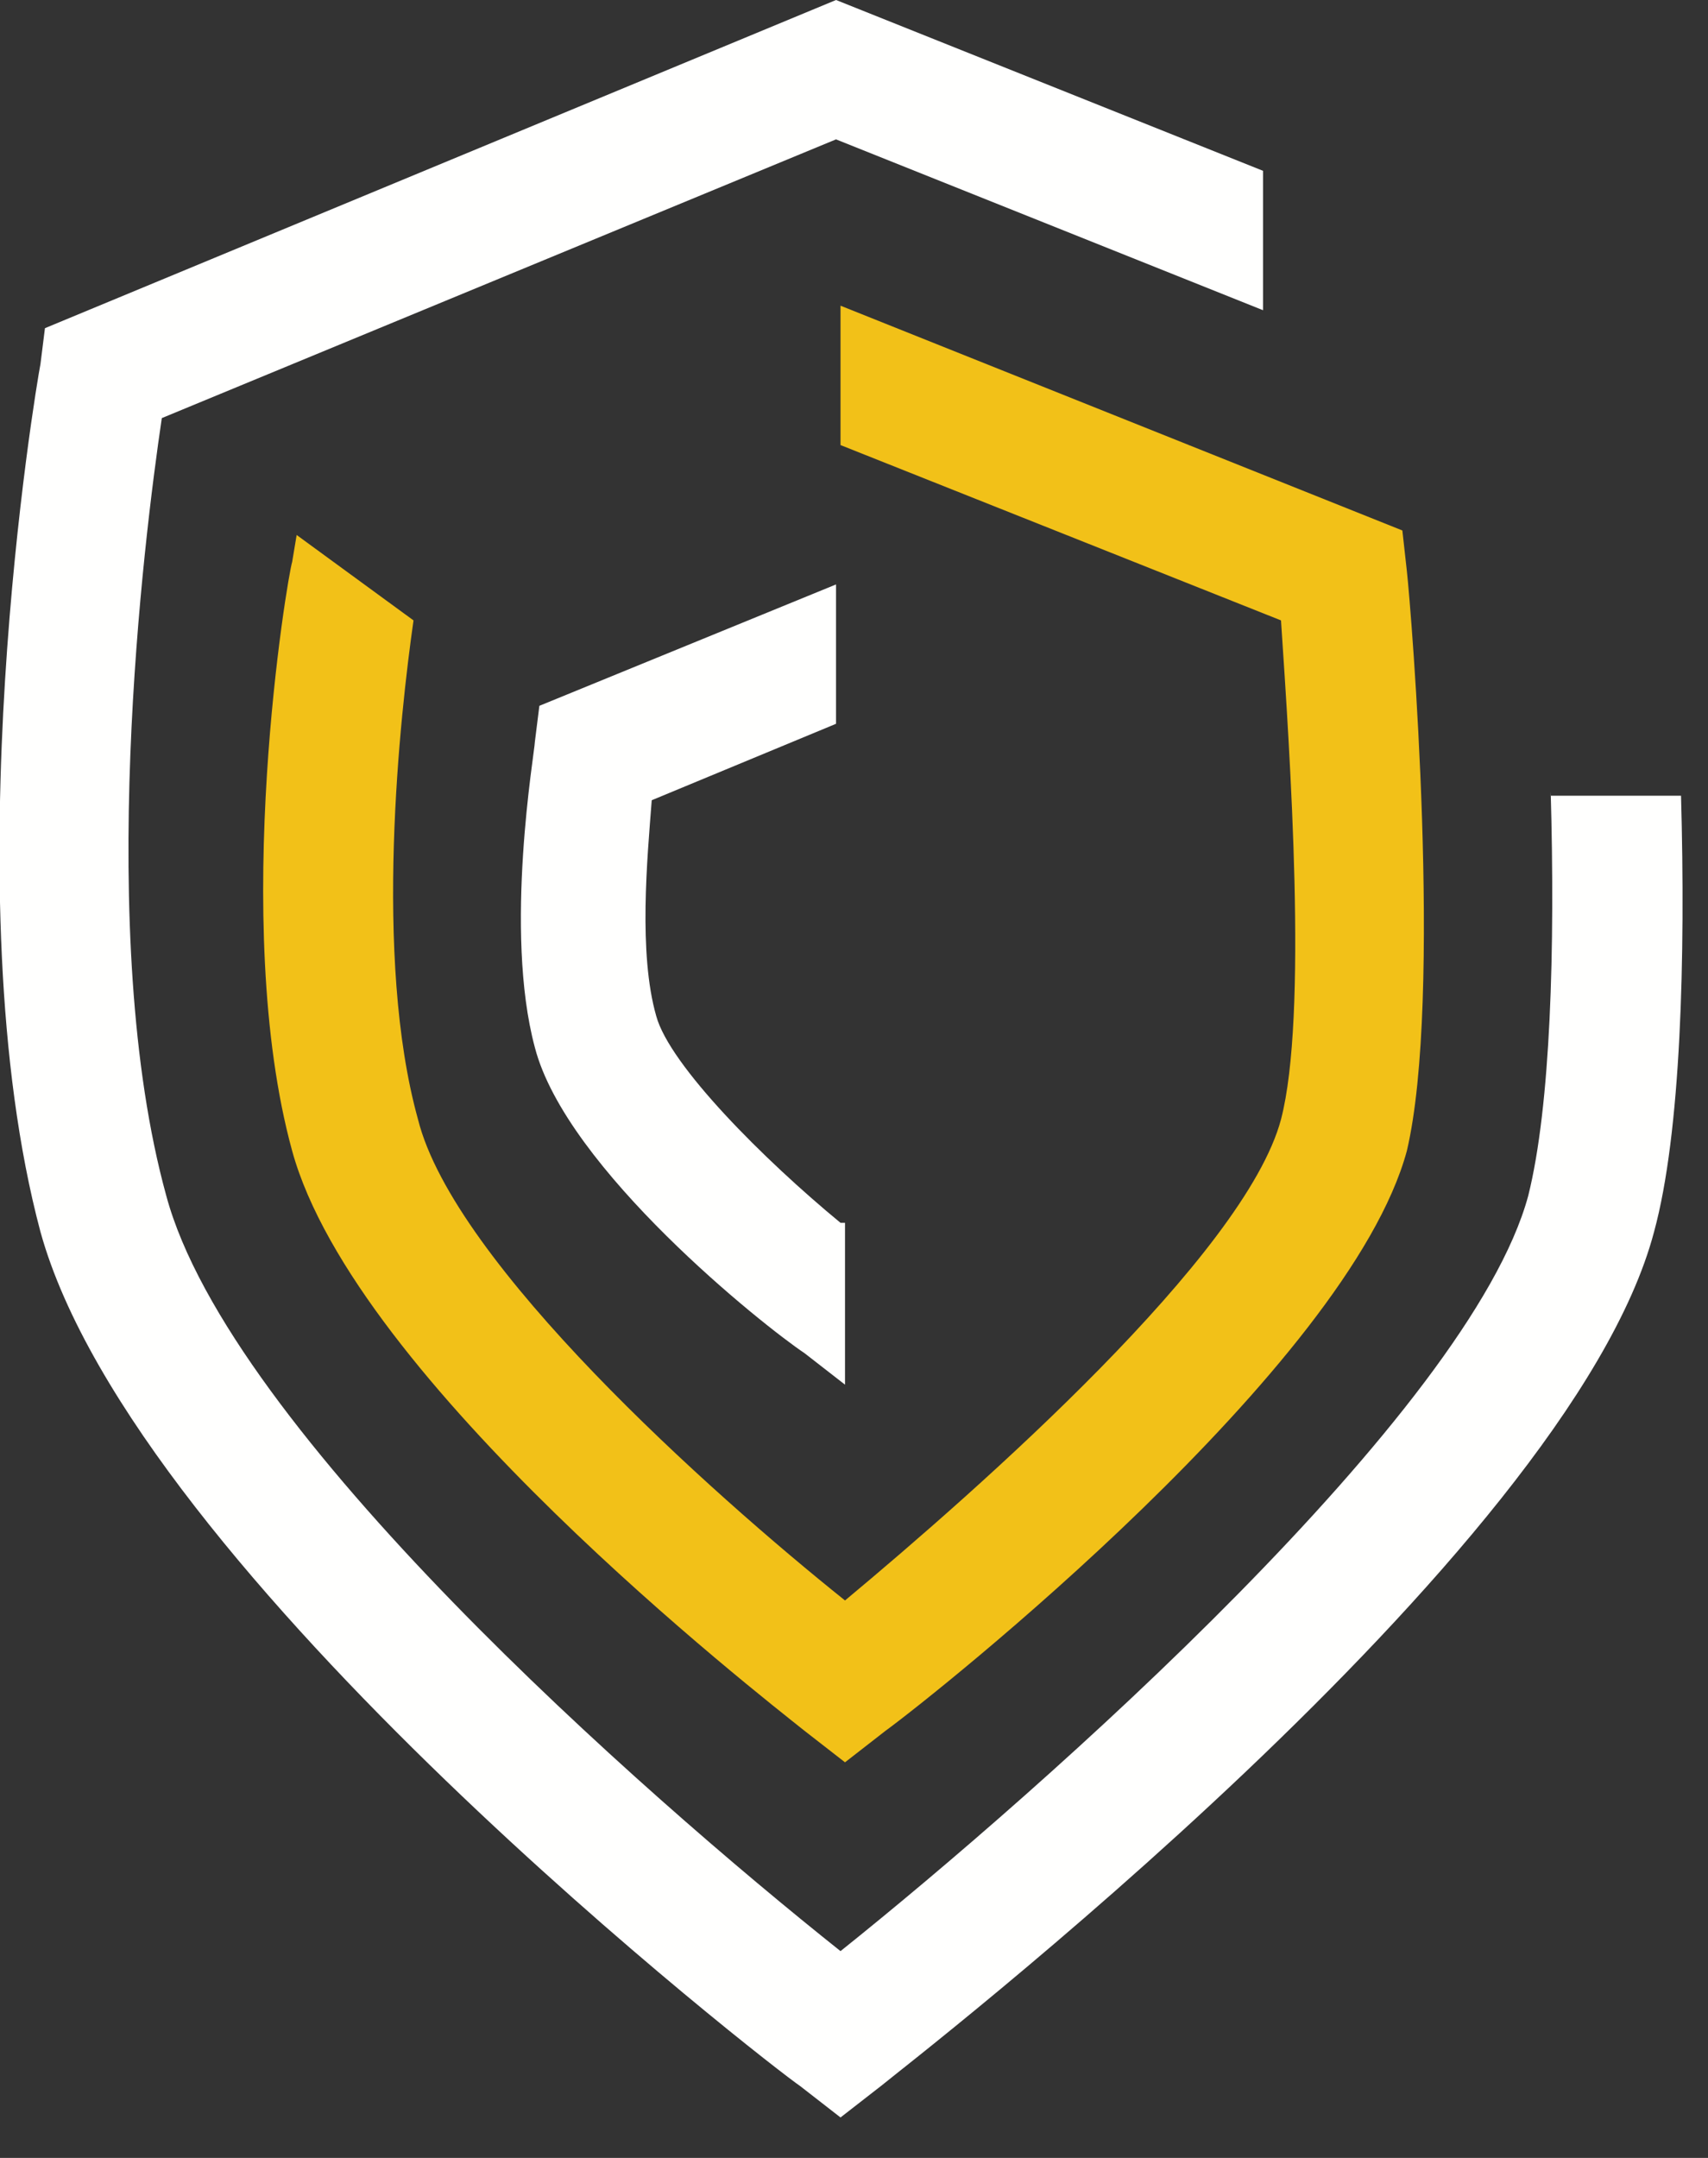 <?xml version="1.0" encoding="UTF-8"?>
<svg width="38px" height="48px" viewBox="0 0 38 48" version="1.1" xmlns="http://www.w3.org/2000/svg" xmlns:xlink="http://www.w3.org/1999/xlink">
    <rect x="0" y="0" width="38" height="48" fill="#333333" stroke="none"/>
    <!-- Generator: Sketch 48.2 (47327) - http://www.bohemiancoding.com/sketch -->
    <title>Group</title>
    <desc>Created with Sketch.</desc>
    <defs></defs>
    <g id="Lo-Fi-Solutions" stroke="none" stroke-width="1" fill="none" fill-rule="evenodd">
        <g id="District-Defend_color_stacked_TM" transform="translate(-22, 0)" fill-rule="nonzero">
            <g id="Group" transform="translate(21, 0)">
                <path d="M32.3,12.7 L32.2,11.8 L19.7,6.8 L19.7,9.9 L29.5,13.8 C29.7,16.8 30.1,22.6 29.5,24.9 C28.7,27.9 22.8,33.1 19.8,35.6 C16.8,33.2 11.1,28.1 10.3,24.9 C9.3,21.3 9.9,15.9 10.2,13.8 L7.6,11.9 L7.5,12.5 C7.4,12.8 6.1,20.5 7.5,25.6 C8.9,30.7 17.9,37.7 18.9,38.5 L19.8,39.2 L20.7,38.5 C21.8,37.7 31,30.4 32.3,25.6 C33.1,22.2 32.4,13.6 32.3,12.7 Z" id="Shape" fill="#F2C118"></path>
                <path d="M19.7,27.2 C18,25.8 15.9,23.7 15.6,22.6 C15.2,21.2 15.4,19.1 15.5,17.8 L19.6,16.1 L19.6,13 L13,15.7 L12.9,16.5 C12.9,16.7 12.2,20.7 12.9,23.3 C13.6,26 18,29.5 18.9,30.1 L19.8,30.8 L19.8,27.2 L19.7,27.2 Z" id="Shape" fill="#FFFFFE"></path>
                <path d="M35.5,17.6 C35.6,21.1 35.5,24.6 35,26.6 C33.7,31.4 24.2,39.8 19.7,43.4 C15.3,39.9 6.1,31.8 4.7,26.6 C3.1,20.8 4.2,12 4.6,9.3 L19.6,3.1 L29.1,6.9 L29.1,3.8 L19.6,0 L2,7.3 L1.9,8.1 C1.8,8.6 -0.1,19.9 1.9,27.4 C4,35 18.2,46 18.8,46.4 L19.7,47.1 L20.6,46.4 C21.2,45.9 35.9,34.6 37.8,27.4 C38.4,25.2 38.5,21.3 38.4,17.7 L35.5,17.7 L35.5,17.6 Z" id="Shape" fill="#FFFFFE"></path>
            </g>
        </g>
    </g>
</svg>